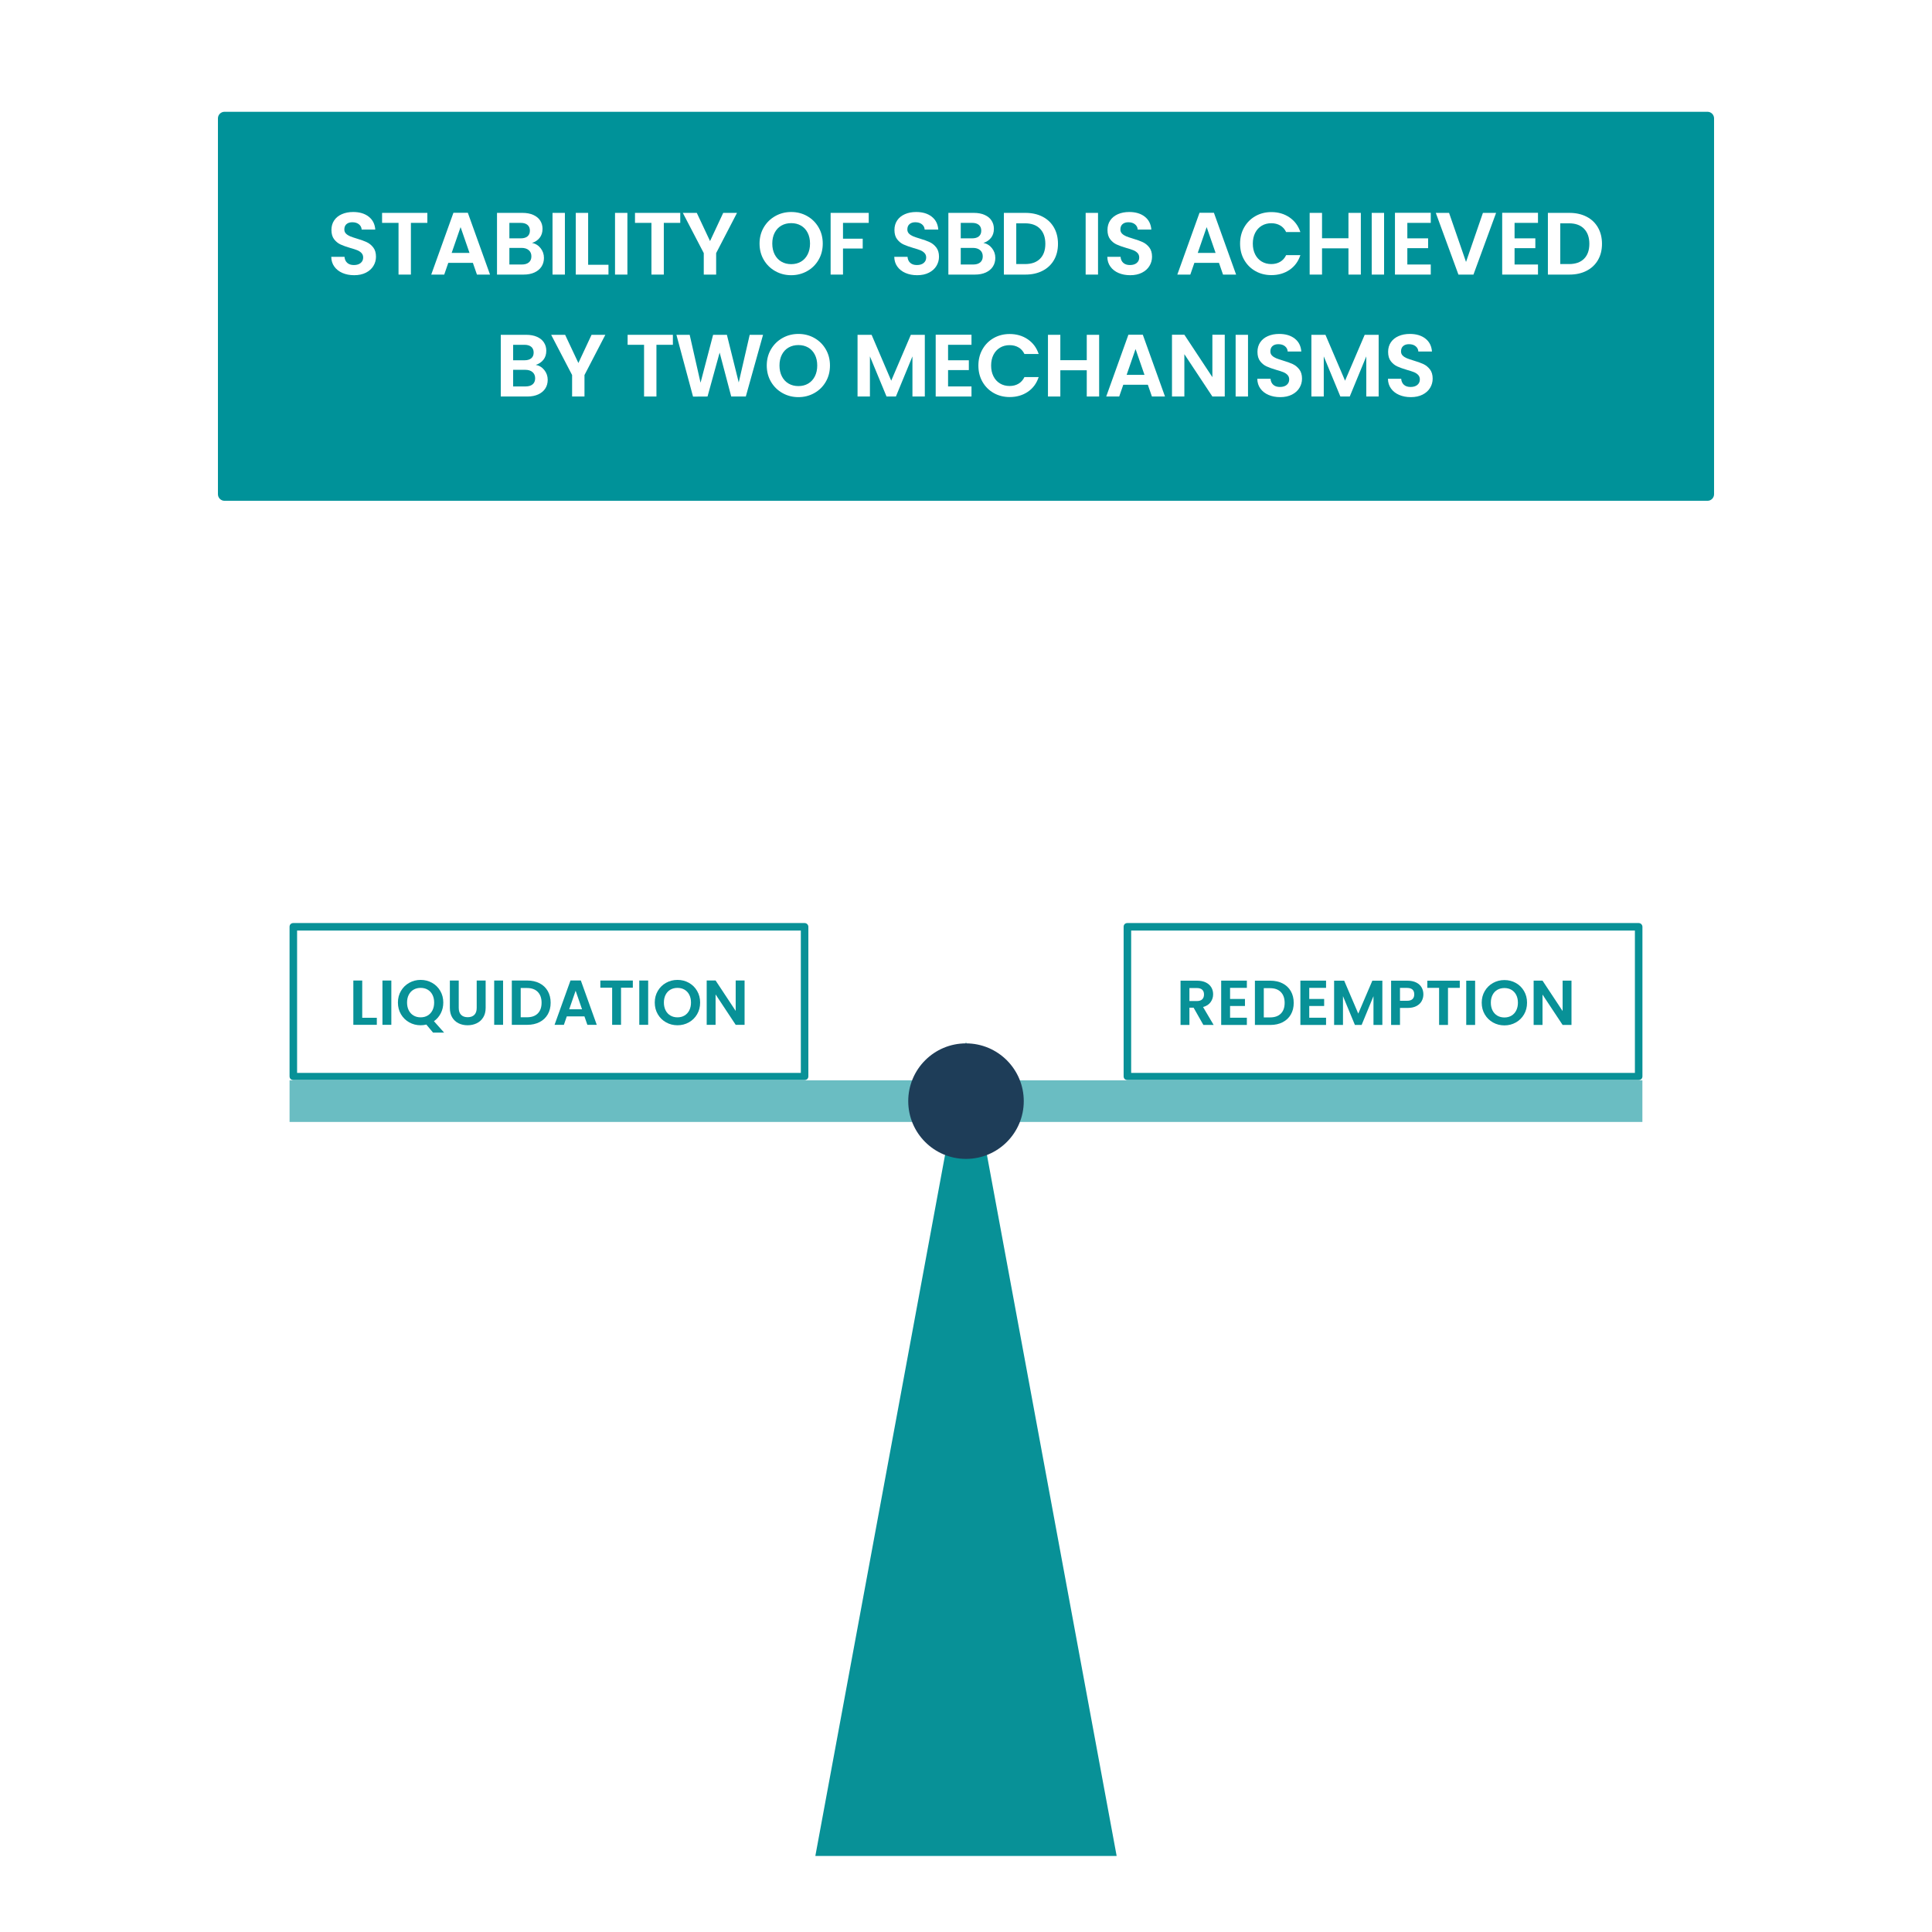 <svg xmlns="http://www.w3.org/2000/svg" xmlns:xlink="http://www.w3.org/1999/xlink" width="5000" zoomAndPan="magnify" viewBox="0 0 3750 3750" height="5000" preserveAspectRatio="xMidYMid meet" version="1.0"><defs><g/><clipPath id="0a0059ef42"><path d="M 423.02 216.965 L 3327 216.965 L 3327 972.039 L 423.02 972.039 Z M 423.02 216.965 " clip-rule="nonzero"/></clipPath><clipPath id="e1484796f4"><path d="M 435.77 216.965 L 3314.23 216.965 C 3317.613 216.965 3320.855 218.309 3323.246 220.699 C 3325.637 223.094 3326.98 226.336 3326.98 229.715 L 3326.98 959.289 C 3326.98 962.672 3325.637 965.914 3323.246 968.305 C 3320.855 970.695 3317.613 972.039 3314.23 972.039 L 435.77 972.039 C 432.387 972.039 429.145 970.695 426.754 968.305 C 424.363 965.914 423.02 962.672 423.02 959.289 L 423.02 229.715 C 423.02 226.336 424.363 223.094 426.754 220.699 C 429.145 218.309 432.387 216.965 435.77 216.965 Z M 435.77 216.965 " clip-rule="nonzero"/></clipPath><clipPath id="c066e4af9d"><path d="M 1582.574 2021.5 L 2167.406 2021.5 L 2167.406 3602.375 L 1582.574 3602.375 Z M 1582.574 2021.5 " clip-rule="nonzero"/></clipPath><clipPath id="65af3102b4"><path d="M 2167.406 3602.375 L 1874.992 2021.988 L 1582.574 3602.375 Z M 2167.406 3602.375 " clip-rule="nonzero"/></clipPath><clipPath id="faac9299c4"><path d="M 562.035 2096.938 L 3187.965 2096.938 L 3187.965 2177.664 L 562.035 2177.664 Z M 562.035 2096.938 " clip-rule="nonzero"/></clipPath><clipPath id="2263439a51"><path d="M 1762.883 2025.18 L 1987.117 2025.18 L 1987.117 2249.418 L 1762.883 2249.418 Z M 1762.883 2025.18 " clip-rule="nonzero"/></clipPath><clipPath id="3c0e188f5b"><path d="M 1875 2025.18 C 1813.078 2025.18 1762.883 2075.379 1762.883 2137.301 C 1762.883 2199.223 1813.078 2249.418 1875 2249.418 C 1936.922 2249.418 1987.117 2199.223 1987.117 2137.301 C 1987.117 2075.379 1936.922 2025.18 1875 2025.18 Z M 1875 2025.18 " clip-rule="nonzero"/></clipPath><clipPath id="7dfb494970"><path d="M 562.035 1791.059 L 1569.285 1791.059 L 1569.285 2097 L 562.035 2097 Z M 562.035 1791.059 " clip-rule="nonzero"/></clipPath><clipPath id="56241fafc2"><path d="M 2180.961 1791.059 L 3188 1791.059 L 3188 2097 L 2180.961 2097 Z M 2180.961 1791.059 " clip-rule="nonzero"/></clipPath></defs><rect x="-375" width="4500" fill="#ffffff" y="-375" height="4500" fill-opacity="1"/><rect x="-375" width="4500" fill="#ffffff" y="-375" height="4500" fill-opacity="1"/><g clip-path="url(#0a0059ef42)"><g clip-path="url(#e1484796f4)"><path fill="#009299" d="M 423.02 216.965 L 3328.277 216.965 L 3328.277 972.039 L 423.02 972.039 Z M 423.02 216.965 " fill-opacity="1" fill-rule="nonzero"/></g></g><g clip-path="url(#c066e4af9d)"><g clip-path="url(#65af3102b4)"><path fill="#089197" d="M 2167.406 3602.375 L 1582.574 3602.375 L 1582.574 2021.5 L 2167.406 2021.5 Z M 2167.406 3602.375 " fill-opacity="1" fill-rule="nonzero"/></g></g><g clip-path="url(#faac9299c4)"><path fill="#6abdc2" d="M 562.035 2096.938 L 3187.863 2096.938 L 3187.863 2177.664 L 562.035 2177.664 Z M 562.035 2096.938 " fill-opacity="1" fill-rule="nonzero"/></g><g clip-path="url(#2263439a51)"><g clip-path="url(#3c0e188f5b)"><path fill="#1e3d58" d="M 1762.883 2025.18 L 1987.117 2025.18 L 1987.117 2249.418 L 1762.883 2249.418 Z M 1762.883 2025.18 " fill-opacity="1" fill-rule="nonzero"/></g></g><g clip-path="url(#7dfb494970)"><path fill="#089197" d="M 1561.719 1791.633 L 569.344 1791.633 C 564.957 1791.633 562.035 1794.555 562.035 1798.938 L 562.035 2089.051 C 562.035 2093.438 564.957 2096.359 569.344 2096.359 L 1561.719 2096.359 C 1566.105 2096.359 1569.027 2093.438 1569.027 2089.051 L 1569.027 1798.938 C 1569.027 1795.285 1566.105 1791.633 1561.719 1791.633 Z M 1554.41 2082.477 L 576.648 2082.477 L 576.648 1806.246 L 1554.41 1806.246 Z M 1554.41 2082.477 " fill-opacity="1" fill-rule="nonzero"/></g><g fill="#089197" fill-opacity="1"><g transform="translate(2282.94, 1989.417)"><g><path d="M 52.797 0 L 33.844 -33.469 L 25.719 -33.469 L 25.719 0 L 8.484 0 L 8.484 -85.891 L 40.734 -85.891 C 47.379 -85.891 53.039 -84.723 57.719 -82.391 C 62.395 -80.055 65.898 -76.898 68.234 -72.922 C 70.578 -68.941 71.75 -64.488 71.75 -59.562 C 71.75 -53.906 70.109 -48.797 66.828 -44.234 C 63.547 -39.68 58.66 -36.547 52.172 -34.828 L 72.734 0 Z M 25.719 -46.391 L 40.125 -46.391 C 44.801 -46.391 48.285 -47.516 50.578 -49.766 C 52.879 -52.023 54.031 -55.164 54.031 -59.188 C 54.031 -63.125 52.879 -66.18 50.578 -68.359 C 48.285 -70.535 44.801 -71.625 40.125 -71.625 L 25.719 -71.625 Z M 25.719 -46.391 "/></g></g></g><g fill="#089197" fill-opacity="1"><g transform="translate(2361.825, 1989.417)"><g><path d="M 25.719 -71.984 L 25.719 -50.453 L 54.641 -50.453 L 54.641 -36.797 L 25.719 -36.797 L 25.719 -14.031 L 58.328 -14.031 L 58.328 0 L 8.484 0 L 8.484 -86.016 L 58.328 -86.016 L 58.328 -71.984 Z M 25.719 -71.984 "/></g></g></g><g fill="#089197" fill-opacity="1"><g transform="translate(2427.296, 1989.417)"><g><path d="M 38.516 -85.891 C 47.547 -85.891 55.484 -84.125 62.328 -80.594 C 69.18 -77.07 74.473 -72.051 78.203 -65.531 C 81.941 -59.008 83.812 -51.441 83.812 -42.828 C 83.812 -34.211 81.941 -26.68 78.203 -20.234 C 74.473 -13.797 69.18 -8.812 62.328 -5.281 C 55.484 -1.758 47.547 0 38.516 0 L 8.484 0 L 8.484 -85.891 Z M 37.906 -14.641 C 46.926 -14.641 53.895 -17.098 58.812 -22.016 C 63.738 -26.941 66.203 -33.879 66.203 -42.828 C 66.203 -51.766 63.738 -58.754 58.812 -63.797 C 53.895 -68.848 46.926 -71.375 37.906 -71.375 L 25.719 -71.375 L 25.719 -14.641 Z M 37.906 -14.641 "/></g></g></g><g fill="#089197" fill-opacity="1"><g transform="translate(2515.535, 1989.417)"><g><path d="M 25.719 -71.984 L 25.719 -50.453 L 54.641 -50.453 L 54.641 -36.797 L 25.719 -36.797 L 25.719 -14.031 L 58.328 -14.031 L 58.328 0 L 8.484 0 L 8.484 -86.016 L 58.328 -86.016 L 58.328 -71.984 Z M 25.719 -71.984 "/></g></g></g><g fill="#089197" fill-opacity="1"><g transform="translate(2581.006, 1989.417)"><g><path d="M 102.141 -85.891 L 102.141 0 L 84.906 0 L 84.906 -55.875 L 61.906 0 L 48.859 0 L 25.719 -55.875 L 25.719 0 L 8.484 0 L 8.484 -85.891 L 28.062 -85.891 L 55.375 -22.031 L 82.703 -85.891 Z M 102.141 -85.891 "/></g></g></g><g fill="#089197" fill-opacity="1"><g transform="translate(2691.642, 1989.417)"><g><path d="M 71.125 -59.312 C 71.125 -54.719 70.035 -50.41 67.859 -46.391 C 65.691 -42.367 62.289 -39.129 57.656 -36.672 C 53.02 -34.211 47.176 -32.984 40.125 -32.984 L 25.719 -32.984 L 25.719 0 L 8.484 0 L 8.484 -85.891 L 40.125 -85.891 C 46.77 -85.891 52.426 -84.738 57.094 -82.438 C 61.77 -80.145 65.273 -76.988 67.609 -72.969 C 69.953 -68.957 71.125 -64.406 71.125 -59.312 Z M 39.375 -46.891 C 44.133 -46.891 47.66 -47.973 49.953 -50.141 C 52.254 -52.316 53.406 -55.375 53.406 -59.312 C 53.406 -67.688 48.727 -71.875 39.375 -71.875 L 25.719 -71.875 L 25.719 -46.891 Z M 39.375 -46.891 "/></g></g></g><g fill="#089197" fill-opacity="1"><g transform="translate(2766.466, 1989.417)"><g><path d="M 66.953 -85.891 L 66.953 -71.984 L 44.062 -71.984 L 44.062 0 L 26.828 0 L 26.828 -71.984 L 3.938 -71.984 L 3.938 -85.891 Z M 66.953 -85.891 "/></g></g></g><g fill="#089197" fill-opacity="1"><g transform="translate(2837.475, 1989.417)"><g><path d="M 25.719 -85.891 L 25.719 0 L 8.484 0 L 8.484 -85.891 Z M 25.719 -85.891 "/></g></g></g><g fill="#089197" fill-opacity="1"><g transform="translate(2871.687, 1989.417)"><g><path d="M 48.359 0.859 C 40.316 0.859 32.93 -1.023 26.203 -4.797 C 19.484 -8.566 14.156 -13.797 10.219 -20.484 C 6.281 -27.172 4.312 -34.738 4.312 -43.188 C 4.312 -51.562 6.281 -59.094 10.219 -65.781 C 14.156 -72.469 19.484 -77.695 26.203 -81.469 C 32.93 -85.238 40.316 -87.125 48.359 -87.125 C 56.484 -87.125 63.891 -85.238 70.578 -81.469 C 77.266 -77.695 82.555 -72.469 86.453 -65.781 C 90.348 -59.094 92.297 -51.562 92.297 -43.188 C 92.297 -34.738 90.348 -27.172 86.453 -20.484 C 82.555 -13.797 77.242 -8.566 70.516 -4.797 C 63.785 -1.023 56.398 0.859 48.359 0.859 Z M 48.359 -14.516 C 53.523 -14.516 58.078 -15.68 62.016 -18.016 C 65.961 -20.359 69.039 -23.703 71.25 -28.047 C 73.469 -32.398 74.578 -37.445 74.578 -43.188 C 74.578 -48.938 73.469 -53.961 71.25 -58.266 C 69.039 -62.578 65.961 -65.879 62.016 -68.172 C 58.078 -70.473 53.523 -71.625 48.359 -71.625 C 43.191 -71.625 38.617 -70.473 34.641 -68.172 C 30.66 -65.879 27.562 -62.578 25.344 -58.266 C 23.133 -53.961 22.031 -48.938 22.031 -43.188 C 22.031 -37.445 23.133 -32.398 25.344 -28.047 C 27.562 -23.703 30.66 -20.359 34.641 -18.016 C 38.617 -15.68 43.191 -14.516 48.359 -14.516 Z M 48.359 -14.516 "/></g></g></g><g fill="#089197" fill-opacity="1"><g transform="translate(2968.294, 1989.417)"><g><path d="M 81.953 0 L 64.734 0 L 25.719 -58.953 L 25.719 0 L 8.484 0 L 8.484 -86.016 L 25.719 -86.016 L 64.734 -26.953 L 64.734 -86.016 L 81.953 -86.016 Z M 81.953 0 "/></g></g></g><g clip-path="url(#56241fafc2)"><path fill="#089197" d="M 3180.648 1791.633 L 2188.27 1791.633 C 2183.887 1791.633 2180.961 1794.555 2180.961 1798.938 L 2180.961 2089.051 C 2180.961 2093.438 2183.887 2096.359 2188.27 2096.359 L 3180.648 2096.359 C 3185.031 2096.359 3187.953 2093.438 3187.953 2089.051 L 3187.953 1798.938 C 3187.953 1795.285 3185.031 1791.633 3180.648 1791.633 Z M 3173.34 2082.477 L 2195.578 2082.477 L 2195.578 1806.246 L 3173.34 1806.246 Z M 3173.34 2082.477 " fill-opacity="1" fill-rule="nonzero"/></g><g fill="#ffffff" fill-opacity="1"><g transform="translate(634.219, 532.97)"><g><path d="M 53.188 1.203 C 44.832 1.203 37.312 -0.223 30.625 -3.078 C 23.938 -5.941 18.645 -10.062 14.75 -15.438 C 10.863 -20.812 8.863 -27.16 8.75 -34.484 L 34.484 -34.484 C 34.828 -29.566 36.57 -25.676 39.719 -22.812 C 42.863 -19.957 47.18 -18.531 52.672 -18.531 C 58.273 -18.531 62.676 -19.875 65.875 -22.562 C 69.082 -25.25 70.688 -28.766 70.688 -33.109 C 70.688 -36.66 69.598 -39.578 67.422 -41.859 C 65.254 -44.148 62.539 -45.953 59.281 -47.266 C 56.02 -48.586 51.531 -50.047 45.812 -51.641 C 38.031 -53.93 31.707 -56.191 26.844 -58.422 C 21.988 -60.648 17.816 -64.023 14.328 -68.547 C 10.836 -73.066 9.094 -79.098 9.094 -86.641 C 9.094 -93.734 10.863 -99.91 14.406 -105.172 C 17.957 -110.43 22.938 -114.461 29.344 -117.266 C 35.75 -120.078 43.066 -121.484 51.297 -121.484 C 63.648 -121.484 73.688 -118.477 81.406 -112.469 C 89.133 -106.469 93.398 -98.086 94.203 -87.328 L 67.766 -87.328 C 67.547 -91.453 65.805 -94.859 62.547 -97.547 C 59.285 -100.234 54.969 -101.578 49.594 -101.578 C 44.895 -101.578 41.145 -100.375 38.344 -97.969 C 35.539 -95.57 34.141 -92.082 34.141 -87.5 C 34.141 -84.301 35.195 -81.645 37.312 -79.531 C 39.438 -77.414 42.066 -75.695 45.203 -74.375 C 48.348 -73.062 52.785 -71.547 58.516 -69.828 C 66.285 -67.547 72.629 -65.258 77.547 -62.969 C 82.473 -60.676 86.707 -57.242 90.25 -52.672 C 93.789 -48.098 95.562 -42.094 95.562 -34.656 C 95.562 -28.25 93.906 -22.301 90.594 -16.812 C 87.281 -11.32 82.422 -6.945 76.016 -3.688 C 69.609 -0.426 62 1.203 53.188 1.203 Z M 53.188 1.203 "/></g></g></g><g fill="#ffffff" fill-opacity="1"><g transform="translate(736.138, 532.97)"><g><path d="M 93.344 -119.766 L 93.344 -100.375 L 61.422 -100.375 L 61.422 0 L 37.406 0 L 37.406 -100.375 L 5.484 -100.375 L 5.484 -119.766 Z M 93.344 -119.766 "/></g></g></g><g fill="#ffffff" fill-opacity="1"><g transform="translate(832.567, 532.97)"><g><path d="M 85.281 -22.812 L 37.578 -22.812 L 29.688 0 L 4.469 0 L 47.531 -119.938 L 75.5 -119.938 L 118.562 0 L 93.172 0 Z M 78.75 -42.031 L 61.422 -92.141 L 44.094 -42.031 Z M 78.75 -42.031 "/></g></g></g><g fill="#ffffff" fill-opacity="1"><g transform="translate(952.846, 532.97)"><g><path d="M 79.781 -61.422 C 86.531 -60.16 92.078 -56.785 96.422 -51.297 C 100.773 -45.805 102.953 -39.516 102.953 -32.422 C 102.953 -26.016 101.379 -20.379 98.234 -15.516 C 95.086 -10.66 90.539 -6.859 84.594 -4.109 C 78.645 -1.367 71.609 0 63.484 0 L 11.844 0 L 11.844 -119.766 L 61.25 -119.766 C 69.375 -119.766 76.379 -118.445 82.266 -115.812 C 88.16 -113.188 92.625 -109.523 95.656 -104.828 C 98.688 -100.141 100.203 -94.82 100.203 -88.875 C 100.203 -81.895 98.344 -76.062 94.625 -71.375 C 90.906 -66.688 85.957 -63.367 79.781 -61.422 Z M 35.859 -70.344 L 57.828 -70.344 C 63.547 -70.344 67.945 -71.629 71.031 -74.203 C 74.125 -76.773 75.672 -80.469 75.672 -85.281 C 75.672 -90.082 74.125 -93.797 71.031 -96.422 C 67.945 -99.055 63.547 -100.375 57.828 -100.375 L 35.859 -100.375 Z M 60.047 -19.562 C 65.879 -19.562 70.426 -20.93 73.688 -23.672 C 76.945 -26.422 78.578 -30.312 78.578 -35.344 C 78.578 -40.488 76.859 -44.52 73.422 -47.438 C 69.992 -50.352 65.363 -51.812 59.531 -51.812 L 35.859 -51.812 L 35.859 -19.562 Z M 60.047 -19.562 "/></g></g></g><g fill="#ffffff" fill-opacity="1"><g transform="translate(1060.599, 532.97)"><g><path d="M 35.859 -119.766 L 35.859 0 L 11.844 0 L 11.844 -119.766 Z M 35.859 -119.766 "/></g></g></g><g fill="#ffffff" fill-opacity="1"><g transform="translate(1105.725, 532.97)"><g><path d="M 35.859 -19.047 L 75.328 -19.047 L 75.328 0 L 11.844 0 L 11.844 -119.766 L 35.859 -119.766 Z M 35.859 -19.047 "/></g></g></g><g fill="#ffffff" fill-opacity="1"><g transform="translate(1181.907, 532.97)"><g><path d="M 35.859 -119.766 L 35.859 0 L 11.844 0 L 11.844 -119.766 Z M 35.859 -119.766 "/></g></g></g><g fill="#ffffff" fill-opacity="1"><g transform="translate(1227.032, 532.97)"><g><path d="M 93.344 -119.766 L 93.344 -100.375 L 61.422 -100.375 L 61.422 0 L 37.406 0 L 37.406 -100.375 L 5.484 -100.375 L 5.484 -119.766 Z M 93.344 -119.766 "/></g></g></g><g fill="#ffffff" fill-opacity="1"><g transform="translate(1323.461, 532.97)"><g><path d="M 107.062 -119.766 L 66.578 -41.688 L 66.578 0 L 42.547 0 L 42.547 -41.688 L 1.891 -119.766 L 29 -119.766 L 54.734 -65.031 L 80.297 -119.766 Z M 107.062 -119.766 "/></g></g></g><g fill="#ffffff" fill-opacity="1"><g transform="translate(1430.013, 532.97)"><g/></g></g><g fill="#ffffff" fill-opacity="1"><g transform="translate(1468.276, 532.97)"><g><path d="M 67.438 1.203 C 56.219 1.203 45.922 -1.426 36.547 -6.688 C 27.172 -11.945 19.734 -19.238 14.234 -28.562 C 8.742 -37.883 6 -48.438 6 -60.219 C 6 -71.883 8.742 -82.379 14.234 -91.703 C 19.734 -101.023 27.172 -108.316 36.547 -113.578 C 45.922 -118.848 56.219 -121.484 67.438 -121.484 C 78.758 -121.484 89.082 -118.848 98.406 -113.578 C 107.727 -108.316 115.102 -101.023 120.531 -91.703 C 125.969 -82.379 128.688 -71.883 128.688 -60.219 C 128.688 -48.438 125.969 -37.883 120.531 -28.562 C 115.102 -19.238 107.695 -11.945 98.312 -6.688 C 88.938 -1.426 78.645 1.203 67.438 1.203 Z M 67.438 -20.25 C 74.633 -20.25 80.977 -21.879 86.469 -25.141 C 91.969 -28.398 96.258 -33.062 99.344 -39.125 C 102.426 -45.188 103.969 -52.219 103.969 -60.219 C 103.969 -68.227 102.426 -75.234 99.344 -81.234 C 96.258 -87.242 91.969 -91.848 86.469 -95.047 C 80.977 -98.254 74.633 -99.859 67.438 -99.859 C 60.227 -99.859 53.848 -98.254 48.297 -95.047 C 42.754 -91.848 38.438 -87.242 35.344 -81.234 C 32.258 -75.234 30.719 -68.227 30.719 -60.219 C 30.719 -52.219 32.258 -45.188 35.344 -39.125 C 38.438 -33.062 42.754 -28.398 48.297 -25.141 C 53.848 -21.879 60.227 -20.25 67.438 -20.25 Z M 67.438 -20.25 "/></g></g></g><g fill="#ffffff" fill-opacity="1"><g transform="translate(1600.394, 532.97)"><g><path d="M 85.797 -119.766 L 85.797 -100.375 L 35.859 -100.375 L 35.859 -69.656 L 74.125 -69.656 L 74.125 -50.609 L 35.859 -50.609 L 35.859 0 L 11.844 0 L 11.844 -119.766 Z M 85.797 -119.766 "/></g></g></g><g fill="#ffffff" fill-opacity="1"><g transform="translate(1688.758, 532.97)"><g/></g></g><g fill="#ffffff" fill-opacity="1"><g transform="translate(1727.02, 532.97)"><g><path d="M 53.188 1.203 C 44.832 1.203 37.312 -0.223 30.625 -3.078 C 23.938 -5.941 18.645 -10.062 14.75 -15.438 C 10.863 -20.812 8.863 -27.16 8.75 -34.484 L 34.484 -34.484 C 34.828 -29.566 36.57 -25.676 39.719 -22.812 C 42.863 -19.957 47.18 -18.531 52.672 -18.531 C 58.273 -18.531 62.676 -19.875 65.875 -22.562 C 69.082 -25.25 70.688 -28.766 70.688 -33.109 C 70.688 -36.66 69.598 -39.578 67.422 -41.859 C 65.254 -44.148 62.539 -45.953 59.281 -47.266 C 56.02 -48.586 51.531 -50.047 45.812 -51.641 C 38.031 -53.93 31.707 -56.191 26.844 -58.422 C 21.988 -60.648 17.816 -64.023 14.328 -68.547 C 10.836 -73.066 9.094 -79.098 9.094 -86.641 C 9.094 -93.734 10.863 -99.91 14.406 -105.172 C 17.957 -110.43 22.938 -114.461 29.344 -117.266 C 35.75 -120.078 43.066 -121.484 51.297 -121.484 C 63.648 -121.484 73.688 -118.477 81.406 -112.469 C 89.133 -106.469 93.398 -98.086 94.203 -87.328 L 67.766 -87.328 C 67.547 -91.453 65.805 -94.859 62.547 -97.547 C 59.285 -100.234 54.969 -101.578 49.594 -101.578 C 44.895 -101.578 41.145 -100.375 38.344 -97.969 C 35.539 -95.57 34.141 -92.082 34.141 -87.5 C 34.141 -84.301 35.195 -81.645 37.312 -79.531 C 39.438 -77.414 42.066 -75.695 45.203 -74.375 C 48.348 -73.062 52.785 -71.547 58.516 -69.828 C 66.285 -67.547 72.629 -65.258 77.547 -62.969 C 82.473 -60.676 86.707 -57.242 90.25 -52.672 C 93.789 -48.098 95.562 -42.094 95.562 -34.656 C 95.562 -28.25 93.906 -22.301 90.594 -16.812 C 87.281 -11.32 82.422 -6.945 76.016 -3.688 C 69.609 -0.426 62 1.203 53.188 1.203 Z M 53.188 1.203 "/></g></g></g><g fill="#ffffff" fill-opacity="1"><g transform="translate(1828.94, 532.97)"><g><path d="M 79.781 -61.422 C 86.531 -60.16 92.078 -56.785 96.422 -51.297 C 100.773 -45.805 102.953 -39.516 102.953 -32.422 C 102.953 -26.016 101.379 -20.379 98.234 -15.516 C 95.086 -10.66 90.539 -6.859 84.594 -4.109 C 78.645 -1.367 71.609 0 63.484 0 L 11.844 0 L 11.844 -119.766 L 61.25 -119.766 C 69.375 -119.766 76.379 -118.445 82.266 -115.812 C 88.16 -113.188 92.625 -109.523 95.656 -104.828 C 98.688 -100.141 100.203 -94.82 100.203 -88.875 C 100.203 -81.895 98.344 -76.062 94.625 -71.375 C 90.906 -66.688 85.957 -63.367 79.781 -61.422 Z M 35.859 -70.344 L 57.828 -70.344 C 63.547 -70.344 67.945 -71.629 71.031 -74.203 C 74.125 -76.773 75.672 -80.469 75.672 -85.281 C 75.672 -90.082 74.125 -93.797 71.031 -96.422 C 67.945 -99.055 63.547 -100.375 57.828 -100.375 L 35.859 -100.375 Z M 60.047 -19.562 C 65.879 -19.562 70.426 -20.93 73.688 -23.672 C 76.945 -26.422 78.578 -30.312 78.578 -35.344 C 78.578 -40.488 76.859 -44.52 73.422 -47.438 C 69.992 -50.352 65.363 -51.812 59.531 -51.812 L 35.859 -51.812 L 35.859 -19.562 Z M 60.047 -19.562 "/></g></g></g><g fill="#ffffff" fill-opacity="1"><g transform="translate(1936.693, 532.97)"><g><path d="M 53.703 -119.766 C 66.285 -119.766 77.352 -117.301 86.906 -112.375 C 96.457 -107.457 103.832 -100.453 109.031 -91.359 C 114.238 -82.266 116.844 -71.711 116.844 -59.703 C 116.844 -47.691 114.238 -37.195 109.031 -28.219 C 103.832 -19.238 96.457 -12.289 86.906 -7.375 C 77.352 -2.457 66.285 0 53.703 0 L 11.844 0 L 11.844 -119.766 Z M 52.844 -20.422 C 65.426 -20.422 75.148 -23.848 82.016 -30.703 C 88.879 -37.566 92.312 -47.234 92.312 -59.703 C 92.312 -72.172 88.879 -81.922 82.016 -88.953 C 75.148 -95.992 65.426 -99.516 52.844 -99.516 L 35.859 -99.516 L 35.859 -20.422 Z M 52.844 -20.422 "/></g></g></g><g fill="#ffffff" fill-opacity="1"><g transform="translate(2057.144, 532.97)"><g/></g></g><g fill="#ffffff" fill-opacity="1"><g transform="translate(2095.406, 532.97)"><g><path d="M 35.859 -119.766 L 35.859 0 L 11.844 0 L 11.844 -119.766 Z M 35.859 -119.766 "/></g></g></g><g fill="#ffffff" fill-opacity="1"><g transform="translate(2140.531, 532.97)"><g><path d="M 53.188 1.203 C 44.832 1.203 37.312 -0.223 30.625 -3.078 C 23.938 -5.941 18.645 -10.062 14.75 -15.438 C 10.863 -20.812 8.863 -27.16 8.75 -34.484 L 34.484 -34.484 C 34.828 -29.566 36.57 -25.676 39.719 -22.812 C 42.863 -19.957 47.18 -18.531 52.672 -18.531 C 58.273 -18.531 62.676 -19.875 65.875 -22.562 C 69.082 -25.25 70.688 -28.766 70.688 -33.109 C 70.688 -36.66 69.598 -39.578 67.422 -41.859 C 65.254 -44.148 62.539 -45.953 59.281 -47.266 C 56.02 -48.586 51.531 -50.047 45.812 -51.641 C 38.031 -53.93 31.707 -56.191 26.844 -58.422 C 21.988 -60.648 17.816 -64.023 14.328 -68.547 C 10.836 -73.066 9.094 -79.098 9.094 -86.641 C 9.094 -93.734 10.863 -99.91 14.406 -105.172 C 17.957 -110.43 22.938 -114.461 29.344 -117.266 C 35.75 -120.078 43.066 -121.484 51.297 -121.484 C 63.648 -121.484 73.688 -118.477 81.406 -112.469 C 89.133 -106.469 93.398 -98.086 94.203 -87.328 L 67.766 -87.328 C 67.547 -91.453 65.805 -94.859 62.547 -97.547 C 59.285 -100.234 54.969 -101.578 49.594 -101.578 C 44.895 -101.578 41.145 -100.375 38.344 -97.969 C 35.539 -95.57 34.141 -92.082 34.141 -87.5 C 34.141 -84.301 35.195 -81.645 37.312 -79.531 C 39.438 -77.414 42.066 -75.695 45.203 -74.375 C 48.348 -73.062 52.785 -71.547 58.516 -69.828 C 66.285 -67.547 72.629 -65.258 77.547 -62.969 C 82.473 -60.676 86.707 -57.242 90.25 -52.672 C 93.789 -48.098 95.562 -42.094 95.562 -34.656 C 95.562 -28.25 93.906 -22.301 90.594 -16.812 C 87.281 -11.32 82.422 -6.945 76.016 -3.688 C 69.609 -0.426 62 1.203 53.188 1.203 Z M 53.188 1.203 "/></g></g></g><g fill="#ffffff" fill-opacity="1"><g transform="translate(2242.451, 532.97)"><g/></g></g><g fill="#ffffff" fill-opacity="1"><g transform="translate(2280.713, 532.97)"><g><path d="M 85.281 -22.812 L 37.578 -22.812 L 29.688 0 L 4.469 0 L 47.531 -119.938 L 75.5 -119.938 L 118.562 0 L 93.172 0 Z M 78.75 -42.031 L 61.422 -92.141 L 44.094 -42.031 Z M 78.75 -42.031 "/></g></g></g><g fill="#ffffff" fill-opacity="1"><g transform="translate(2400.992, 532.97)"><g><path d="M 6 -60.047 C 6 -71.828 8.66 -82.379 13.984 -91.703 C 19.305 -101.023 26.57 -108.289 35.781 -113.5 C 44.988 -118.707 55.312 -121.312 66.75 -121.312 C 80.125 -121.312 91.844 -117.879 101.906 -111.016 C 111.977 -104.148 119.016 -94.656 123.016 -82.531 L 95.391 -82.531 C 92.648 -88.25 88.789 -92.535 83.812 -95.391 C 78.844 -98.254 73.098 -99.688 66.578 -99.688 C 59.598 -99.688 53.391 -98.055 47.953 -94.797 C 42.523 -91.535 38.297 -86.93 35.266 -80.984 C 32.234 -75.035 30.719 -68.055 30.719 -60.047 C 30.719 -52.16 32.234 -45.211 35.266 -39.203 C 38.297 -33.203 42.523 -28.57 47.953 -25.312 C 53.391 -22.051 59.598 -20.422 66.578 -20.422 C 73.098 -20.422 78.844 -21.879 83.812 -24.797 C 88.789 -27.711 92.648 -32.031 95.391 -37.75 L 123.016 -37.75 C 119.016 -25.508 112.008 -15.984 102 -9.172 C 91.988 -2.367 80.238 1.031 66.75 1.031 C 55.312 1.031 44.988 -1.566 35.781 -6.766 C 26.57 -11.973 19.305 -19.207 13.984 -28.469 C 8.66 -37.738 6 -48.266 6 -60.047 Z M 6 -60.047 "/></g></g></g><g fill="#ffffff" fill-opacity="1"><g transform="translate(2530.193, 532.97)"><g><path d="M 111.188 -119.766 L 111.188 0 L 87.156 0 L 87.156 -50.953 L 35.859 -50.953 L 35.859 0 L 11.844 0 L 11.844 -119.766 L 35.859 -119.766 L 35.859 -70.516 L 87.156 -70.516 L 87.156 -119.766 Z M 111.188 -119.766 "/></g></g></g><g fill="#ffffff" fill-opacity="1"><g transform="translate(2650.644, 532.97)"><g><path d="M 35.859 -119.766 L 35.859 0 L 11.844 0 L 11.844 -119.766 Z M 35.859 -119.766 "/></g></g></g><g fill="#ffffff" fill-opacity="1"><g transform="translate(2695.769, 532.97)"><g><path d="M 35.859 -100.375 L 35.859 -70.344 L 76.188 -70.344 L 76.188 -51.297 L 35.859 -51.297 L 35.859 -19.562 L 81.328 -19.562 L 81.328 0 L 11.844 0 L 11.844 -119.938 L 81.328 -119.938 L 81.328 -100.375 Z M 35.859 -100.375 "/></g></g></g><g fill="#ffffff" fill-opacity="1"><g transform="translate(2784.477, 532.97)"><g><path d="M 119.422 -119.766 L 75.5 0 L 46.328 0 L 2.406 -119.766 L 28.141 -119.766 L 61.078 -24.531 L 93.859 -119.766 Z M 119.422 -119.766 "/></g></g></g><g fill="#ffffff" fill-opacity="1"><g transform="translate(2903.898, 532.97)"><g><path d="M 35.859 -100.375 L 35.859 -70.344 L 76.188 -70.344 L 76.188 -51.297 L 35.859 -51.297 L 35.859 -19.562 L 81.328 -19.562 L 81.328 0 L 11.844 0 L 11.844 -119.938 L 81.328 -119.938 L 81.328 -100.375 Z M 35.859 -100.375 "/></g></g></g><g fill="#ffffff" fill-opacity="1"><g transform="translate(2992.606, 532.97)"><g><path d="M 53.703 -119.766 C 66.285 -119.766 77.352 -117.301 86.906 -112.375 C 96.457 -107.457 103.832 -100.453 109.031 -91.359 C 114.238 -82.266 116.844 -71.711 116.844 -59.703 C 116.844 -47.691 114.238 -37.195 109.031 -28.219 C 103.832 -19.238 96.457 -12.289 86.906 -7.375 C 77.352 -2.457 66.285 0 53.703 0 L 11.844 0 L 11.844 -119.766 Z M 52.844 -20.422 C 65.426 -20.422 75.148 -23.848 82.016 -30.703 C 88.879 -37.566 92.312 -47.234 92.312 -59.703 C 92.312 -72.172 88.879 -81.922 82.016 -88.953 C 75.148 -95.992 65.426 -99.516 52.844 -99.516 L 35.859 -99.516 L 35.859 -20.422 Z M 52.844 -20.422 "/></g></g></g><g fill="#ffffff" fill-opacity="1"><g transform="translate(960.151, 769.635)"><g><path d="M 79.781 -61.422 C 86.531 -60.16 92.078 -56.785 96.422 -51.297 C 100.773 -45.805 102.953 -39.516 102.953 -32.422 C 102.953 -26.016 101.379 -20.379 98.234 -15.516 C 95.086 -10.66 90.539 -6.859 84.594 -4.109 C 78.645 -1.367 71.609 0 63.484 0 L 11.844 0 L 11.844 -119.766 L 61.25 -119.766 C 69.375 -119.766 76.379 -118.445 82.266 -115.812 C 88.16 -113.188 92.625 -109.523 95.656 -104.828 C 98.688 -100.141 100.203 -94.82 100.203 -88.875 C 100.203 -81.895 98.344 -76.062 94.625 -71.375 C 90.906 -66.688 85.957 -63.367 79.781 -61.422 Z M 35.859 -70.344 L 57.828 -70.344 C 63.547 -70.344 67.945 -71.629 71.031 -74.203 C 74.125 -76.773 75.672 -80.469 75.672 -85.281 C 75.672 -90.082 74.125 -93.797 71.031 -96.422 C 67.945 -99.055 63.547 -100.375 57.828 -100.375 L 35.859 -100.375 Z M 60.047 -19.562 C 65.879 -19.562 70.426 -20.93 73.688 -23.672 C 76.945 -26.422 78.578 -30.312 78.578 -35.344 C 78.578 -40.488 76.859 -44.52 73.422 -47.438 C 69.992 -50.352 65.363 -51.812 59.531 -51.812 L 35.859 -51.812 L 35.859 -19.562 Z M 60.047 -19.562 "/></g></g></g><g fill="#ffffff" fill-opacity="1"><g transform="translate(1067.904, 769.635)"><g><path d="M 107.062 -119.766 L 66.578 -41.688 L 66.578 0 L 42.547 0 L 42.547 -41.688 L 1.891 -119.766 L 29 -119.766 L 54.734 -65.031 L 80.297 -119.766 Z M 107.062 -119.766 "/></g></g></g><g fill="#ffffff" fill-opacity="1"><g transform="translate(1174.456, 769.635)"><g/></g></g><g fill="#ffffff" fill-opacity="1"><g transform="translate(1212.718, 769.635)"><g><path d="M 93.344 -119.766 L 93.344 -100.375 L 61.422 -100.375 L 61.422 0 L 37.406 0 L 37.406 -100.375 L 5.484 -100.375 L 5.484 -119.766 Z M 93.344 -119.766 "/></g></g></g><g fill="#ffffff" fill-opacity="1"><g transform="translate(1309.147, 769.635)"><g><path d="M 171.922 -119.766 L 138.469 0 L 110.156 0 L 87.672 -85.281 L 64.172 0 L 36.031 0.172 L 3.781 -119.766 L 29.516 -119.766 L 50.609 -26.766 L 74.984 -119.766 L 101.75 -119.766 L 124.734 -27.281 L 146.016 -119.766 Z M 171.922 -119.766 "/></g></g></g><g fill="#ffffff" fill-opacity="1"><g transform="translate(1482.274, 769.635)"><g><path d="M 67.438 1.203 C 56.219 1.203 45.922 -1.426 36.547 -6.688 C 27.172 -11.945 19.734 -19.238 14.234 -28.562 C 8.742 -37.883 6 -48.438 6 -60.219 C 6 -71.883 8.742 -82.379 14.234 -91.703 C 19.734 -101.023 27.172 -108.316 36.547 -113.578 C 45.922 -118.848 56.219 -121.484 67.438 -121.484 C 78.758 -121.484 89.082 -118.848 98.406 -113.578 C 107.727 -108.316 115.102 -101.023 120.531 -91.703 C 125.969 -82.379 128.688 -71.883 128.688 -60.219 C 128.688 -48.438 125.969 -37.883 120.531 -28.562 C 115.102 -19.238 107.695 -11.945 98.312 -6.688 C 88.938 -1.426 78.645 1.203 67.438 1.203 Z M 67.438 -20.25 C 74.633 -20.25 80.977 -21.879 86.469 -25.141 C 91.969 -28.398 96.258 -33.062 99.344 -39.125 C 102.426 -45.188 103.969 -52.219 103.969 -60.219 C 103.969 -68.227 102.426 -75.234 99.344 -81.234 C 96.258 -87.242 91.969 -91.848 86.469 -95.047 C 80.977 -98.254 74.633 -99.859 67.438 -99.859 C 60.227 -99.859 53.848 -98.254 48.297 -95.047 C 42.754 -91.848 38.438 -87.242 35.344 -81.234 C 32.258 -75.234 30.719 -68.227 30.719 -60.219 C 30.719 -52.219 32.258 -45.188 35.344 -39.125 C 38.438 -33.062 42.754 -28.398 48.297 -25.141 C 53.848 -21.879 60.227 -20.25 67.438 -20.25 Z M 67.438 -20.25 "/></g></g></g><g fill="#ffffff" fill-opacity="1"><g transform="translate(1614.392, 769.635)"><g/></g></g><g fill="#ffffff" fill-opacity="1"><g transform="translate(1652.654, 769.635)"><g><path d="M 142.406 -119.766 L 142.406 0 L 118.391 0 L 118.391 -77.891 L 86.297 0 L 68.109 0 L 35.859 -77.891 L 35.859 0 L 11.844 0 L 11.844 -119.766 L 39.125 -119.766 L 77.203 -30.719 L 115.297 -119.766 Z M 142.406 -119.766 "/></g></g></g><g fill="#ffffff" fill-opacity="1"><g transform="translate(1804.332, 769.635)"><g><path d="M 35.859 -100.375 L 35.859 -70.344 L 76.188 -70.344 L 76.188 -51.297 L 35.859 -51.297 L 35.859 -19.562 L 81.328 -19.562 L 81.328 0 L 11.844 0 L 11.844 -119.938 L 81.328 -119.938 L 81.328 -100.375 Z M 35.859 -100.375 "/></g></g></g><g fill="#ffffff" fill-opacity="1"><g transform="translate(1893.04, 769.635)"><g><path d="M 6 -60.047 C 6 -71.828 8.66 -82.379 13.984 -91.703 C 19.305 -101.023 26.57 -108.289 35.781 -113.5 C 44.988 -118.707 55.312 -121.312 66.75 -121.312 C 80.125 -121.312 91.844 -117.879 101.906 -111.016 C 111.977 -104.148 119.016 -94.656 123.016 -82.531 L 95.391 -82.531 C 92.648 -88.25 88.789 -92.535 83.812 -95.391 C 78.844 -98.254 73.098 -99.688 66.578 -99.688 C 59.598 -99.688 53.391 -98.055 47.953 -94.797 C 42.523 -91.535 38.297 -86.93 35.266 -80.984 C 32.234 -75.035 30.719 -68.055 30.719 -60.047 C 30.719 -52.16 32.234 -45.211 35.266 -39.203 C 38.297 -33.203 42.523 -28.57 47.953 -25.312 C 53.391 -22.051 59.598 -20.422 66.578 -20.422 C 73.098 -20.422 78.844 -21.879 83.812 -24.797 C 88.789 -27.711 92.648 -32.031 95.391 -37.75 L 123.016 -37.75 C 119.016 -25.508 112.008 -15.984 102 -9.172 C 91.988 -2.367 80.238 1.031 66.75 1.031 C 55.312 1.031 44.988 -1.566 35.781 -6.766 C 26.57 -11.973 19.305 -19.207 13.984 -28.469 C 8.66 -37.738 6 -48.266 6 -60.047 Z M 6 -60.047 "/></g></g></g><g fill="#ffffff" fill-opacity="1"><g transform="translate(2022.241, 769.635)"><g><path d="M 111.188 -119.766 L 111.188 0 L 87.156 0 L 87.156 -50.953 L 35.859 -50.953 L 35.859 0 L 11.844 0 L 11.844 -119.766 L 35.859 -119.766 L 35.859 -70.516 L 87.156 -70.516 L 87.156 -119.766 Z M 111.188 -119.766 "/></g></g></g><g fill="#ffffff" fill-opacity="1"><g transform="translate(2142.692, 769.635)"><g><path d="M 85.281 -22.812 L 37.578 -22.812 L 29.688 0 L 4.469 0 L 47.531 -119.938 L 75.5 -119.938 L 118.562 0 L 93.172 0 Z M 78.75 -42.031 L 61.422 -92.141 L 44.094 -42.031 Z M 78.75 -42.031 "/></g></g></g><g fill="#ffffff" fill-opacity="1"><g transform="translate(2262.971, 769.635)"><g><path d="M 114.266 0 L 90.25 0 L 35.859 -82.188 L 35.859 0 L 11.844 0 L 11.844 -119.938 L 35.859 -119.938 L 90.25 -37.578 L 90.25 -119.938 L 114.266 -119.938 Z M 114.266 0 "/></g></g></g><g fill="#ffffff" fill-opacity="1"><g transform="translate(2386.509, 769.635)"><g><path d="M 35.859 -119.766 L 35.859 0 L 11.844 0 L 11.844 -119.766 Z M 35.859 -119.766 "/></g></g></g><g fill="#ffffff" fill-opacity="1"><g transform="translate(2431.635, 769.635)"><g><path d="M 53.188 1.203 C 44.832 1.203 37.312 -0.223 30.625 -3.078 C 23.938 -5.941 18.645 -10.062 14.75 -15.438 C 10.863 -20.812 8.863 -27.16 8.75 -34.484 L 34.484 -34.484 C 34.828 -29.566 36.57 -25.676 39.719 -22.812 C 42.863 -19.957 47.18 -18.531 52.672 -18.531 C 58.273 -18.531 62.676 -19.875 65.875 -22.562 C 69.082 -25.25 70.688 -28.766 70.688 -33.109 C 70.688 -36.66 69.598 -39.578 67.422 -41.859 C 65.254 -44.148 62.539 -45.953 59.281 -47.266 C 56.02 -48.586 51.531 -50.047 45.812 -51.641 C 38.031 -53.93 31.707 -56.191 26.844 -58.422 C 21.988 -60.648 17.816 -64.023 14.328 -68.547 C 10.836 -73.066 9.094 -79.098 9.094 -86.641 C 9.094 -93.734 10.863 -99.91 14.406 -105.172 C 17.957 -110.43 22.938 -114.461 29.344 -117.266 C 35.75 -120.078 43.066 -121.484 51.297 -121.484 C 63.648 -121.484 73.688 -118.477 81.406 -112.469 C 89.133 -106.469 93.398 -98.086 94.203 -87.328 L 67.766 -87.328 C 67.547 -91.453 65.805 -94.859 62.547 -97.547 C 59.285 -100.234 54.969 -101.578 49.594 -101.578 C 44.895 -101.578 41.145 -100.375 38.344 -97.969 C 35.539 -95.57 34.141 -92.082 34.141 -87.5 C 34.141 -84.301 35.195 -81.645 37.312 -79.531 C 39.438 -77.414 42.066 -75.695 45.203 -74.375 C 48.348 -73.062 52.785 -71.547 58.516 -69.828 C 66.285 -67.547 72.629 -65.258 77.547 -62.969 C 82.473 -60.676 86.707 -57.242 90.25 -52.672 C 93.789 -48.098 95.562 -42.094 95.562 -34.656 C 95.562 -28.25 93.906 -22.301 90.594 -16.812 C 87.281 -11.32 82.422 -6.945 76.016 -3.688 C 69.609 -0.426 62 1.203 53.188 1.203 Z M 53.188 1.203 "/></g></g></g><g fill="#ffffff" fill-opacity="1"><g transform="translate(2533.555, 769.635)"><g><path d="M 142.406 -119.766 L 142.406 0 L 118.391 0 L 118.391 -77.891 L 86.297 0 L 68.109 0 L 35.859 -77.891 L 35.859 0 L 11.844 0 L 11.844 -119.766 L 39.125 -119.766 L 77.203 -30.719 L 115.297 -119.766 Z M 142.406 -119.766 "/></g></g></g><g fill="#ffffff" fill-opacity="1"><g transform="translate(2685.233, 769.635)"><g><path d="M 53.188 1.203 C 44.832 1.203 37.312 -0.223 30.625 -3.078 C 23.938 -5.941 18.645 -10.062 14.75 -15.438 C 10.863 -20.812 8.863 -27.16 8.75 -34.484 L 34.484 -34.484 C 34.828 -29.566 36.57 -25.676 39.719 -22.812 C 42.863 -19.957 47.18 -18.531 52.672 -18.531 C 58.273 -18.531 62.676 -19.875 65.875 -22.562 C 69.082 -25.25 70.688 -28.766 70.688 -33.109 C 70.688 -36.66 69.598 -39.578 67.422 -41.859 C 65.254 -44.148 62.539 -45.953 59.281 -47.266 C 56.02 -48.586 51.531 -50.047 45.812 -51.641 C 38.031 -53.93 31.707 -56.191 26.844 -58.422 C 21.988 -60.648 17.816 -64.023 14.328 -68.547 C 10.836 -73.066 9.094 -79.098 9.094 -86.641 C 9.094 -93.734 10.863 -99.91 14.406 -105.172 C 17.957 -110.43 22.938 -114.461 29.344 -117.266 C 35.75 -120.078 43.066 -121.484 51.297 -121.484 C 63.648 -121.484 73.688 -118.477 81.406 -112.469 C 89.133 -106.469 93.398 -98.086 94.203 -87.328 L 67.766 -87.328 C 67.547 -91.453 65.805 -94.859 62.547 -97.547 C 59.285 -100.234 54.969 -101.578 49.594 -101.578 C 44.895 -101.578 41.145 -100.375 38.344 -97.969 C 35.539 -95.57 34.141 -92.082 34.141 -87.5 C 34.141 -84.301 35.195 -81.645 37.312 -79.531 C 39.438 -77.414 42.066 -75.695 45.203 -74.375 C 48.348 -73.062 52.785 -71.547 58.516 -69.828 C 66.285 -67.547 72.629 -65.258 77.547 -62.969 C 82.473 -60.676 86.707 -57.242 90.25 -52.672 C 93.789 -48.098 95.562 -42.094 95.562 -34.656 C 95.562 -28.25 93.906 -22.301 90.594 -16.812 C 87.281 -11.32 82.422 -6.945 76.016 -3.688 C 69.609 -0.426 62 1.203 53.188 1.203 Z M 53.188 1.203 "/></g></g></g><g fill="#089197" fill-opacity="1"><g transform="translate(677.329, 1989.171)"><g><path d="M 25.75 -13.672 L 54.078 -13.672 L 54.078 0 L 8.5 0 L 8.5 -85.969 L 25.75 -85.969 Z M 25.75 -13.672 "/></g></g></g><g fill="#089197" fill-opacity="1"><g transform="translate(733.828, 1989.171)"><g><path d="M 25.75 -85.969 L 25.75 0 L 8.5 0 L 8.5 -85.969 Z M 25.75 -85.969 "/></g></g></g><g fill="#089197" fill-opacity="1"><g transform="translate(768.047, 1989.171)"><g><path d="M 72.547 15.156 L 59.484 -0.5 C 55.879 0.406 52.188 0.859 48.406 0.859 C 40.352 0.859 32.961 -1.023 26.234 -4.797 C 19.504 -8.578 14.164 -13.812 10.219 -20.5 C 6.281 -27.195 4.312 -34.773 4.312 -43.234 C 4.312 -51.609 6.281 -59.141 10.219 -65.828 C 14.164 -72.523 19.504 -77.758 26.234 -81.531 C 32.961 -85.312 40.352 -87.203 48.406 -87.203 C 56.531 -87.203 63.938 -85.312 70.625 -81.531 C 77.32 -77.758 82.617 -72.523 86.516 -65.828 C 90.422 -59.141 92.375 -51.609 92.375 -43.234 C 92.375 -35.598 90.75 -28.641 87.5 -22.359 C 84.258 -16.078 79.848 -10.961 74.266 -7.016 L 93.984 15.156 Z M 22.047 -43.234 C 22.047 -37.484 23.156 -32.43 25.375 -28.078 C 27.594 -23.734 30.691 -20.391 34.672 -18.047 C 38.648 -15.703 43.227 -14.531 48.406 -14.531 C 53.582 -14.531 58.141 -15.703 62.078 -18.047 C 66.016 -20.391 69.094 -23.734 71.312 -28.078 C 73.531 -32.43 74.641 -37.484 74.641 -43.234 C 74.641 -48.984 73.531 -54.008 71.312 -58.312 C 69.094 -62.625 66.016 -65.93 62.078 -68.234 C 58.141 -70.535 53.582 -71.688 48.406 -71.688 C 43.227 -71.688 38.648 -70.535 34.672 -68.234 C 30.691 -65.93 27.594 -62.625 25.375 -58.312 C 23.156 -54.008 22.047 -48.984 22.047 -43.234 Z M 22.047 -43.234 "/></g></g></g><g fill="#089197" fill-opacity="1"><g transform="translate(864.92, 1989.171)"><g><path d="M 25.5 -85.969 L 25.5 -32.766 C 25.5 -26.93 27.016 -22.473 30.047 -19.391 C 33.086 -16.316 37.359 -14.781 42.859 -14.781 C 48.441 -14.781 52.754 -16.316 55.797 -19.391 C 58.836 -22.473 60.359 -26.93 60.359 -32.766 L 60.359 -85.969 L 77.719 -85.969 L 77.719 -32.891 C 77.719 -25.578 76.133 -19.395 72.969 -14.344 C 69.812 -9.301 65.582 -5.504 60.281 -2.953 C 54.988 -0.41 49.102 0.859 42.625 0.859 C 36.219 0.859 30.406 -0.41 25.188 -2.953 C 19.977 -5.504 15.852 -9.301 12.812 -14.344 C 9.77 -19.395 8.25 -25.578 8.25 -32.891 L 8.25 -85.969 Z M 25.5 -85.969 "/></g></g></g><g fill="#089197" fill-opacity="1"><g transform="translate(950.714, 1989.171)"><g><path d="M 25.75 -85.969 L 25.75 0 L 8.5 0 L 8.5 -85.969 Z M 25.75 -85.969 "/></g></g></g><g fill="#089197" fill-opacity="1"><g transform="translate(984.934, 1989.171)"><g><path d="M 38.547 -85.969 C 47.586 -85.969 55.535 -84.203 62.391 -80.672 C 69.242 -77.141 74.535 -72.109 78.266 -65.578 C 82.004 -59.055 83.875 -51.484 83.875 -42.859 C 83.875 -34.242 82.004 -26.711 78.266 -20.266 C 74.535 -13.816 69.242 -8.828 62.391 -5.297 C 55.535 -1.766 47.586 0 38.547 0 L 8.5 0 L 8.5 -85.969 Z M 37.938 -14.656 C 46.969 -14.656 53.945 -17.117 58.875 -22.047 C 63.801 -26.973 66.266 -33.91 66.266 -42.859 C 66.266 -51.816 63.801 -58.816 58.875 -63.859 C 53.945 -68.91 46.969 -71.438 37.938 -71.438 L 25.75 -71.438 L 25.75 -14.656 Z M 37.938 -14.656 "/></g></g></g><g fill="#089197" fill-opacity="1"><g transform="translate(1073.19, 1989.171)"><g><path d="M 61.219 -16.375 L 26.969 -16.375 L 21.312 0 L 3.203 0 L 34.125 -86.094 L 54.203 -86.094 L 85.109 0 L 66.875 0 Z M 56.531 -30.172 L 44.094 -66.141 L 31.656 -30.172 Z M 56.531 -30.172 "/></g></g></g><g fill="#089197" fill-opacity="1"><g transform="translate(1161.323, 1989.171)"><g><path d="M 67 -85.969 L 67 -72.062 L 44.094 -72.062 L 44.094 0 L 26.844 0 L 26.844 -72.062 L 3.938 -72.062 L 3.938 -85.969 Z M 67 -85.969 "/></g></g></g><g fill="#089197" fill-opacity="1"><g transform="translate(1232.347, 1989.171)"><g><path d="M 25.75 -85.969 L 25.75 0 L 8.5 0 L 8.5 -85.969 Z M 25.75 -85.969 "/></g></g></g><g fill="#089197" fill-opacity="1"><g transform="translate(1266.566, 1989.171)"><g><path d="M 48.406 0.859 C 40.352 0.859 32.961 -1.023 26.234 -4.797 C 19.504 -8.578 14.164 -13.812 10.219 -20.5 C 6.281 -27.195 4.312 -34.773 4.312 -43.234 C 4.312 -51.609 6.281 -59.141 10.219 -65.828 C 14.164 -72.523 19.504 -77.758 26.234 -81.531 C 32.961 -85.312 40.352 -87.203 48.406 -87.203 C 56.531 -87.203 63.938 -85.312 70.625 -81.531 C 77.32 -77.758 82.617 -72.523 86.516 -65.828 C 90.422 -59.141 92.375 -51.609 92.375 -43.234 C 92.375 -34.773 90.422 -27.195 86.516 -20.5 C 82.617 -13.812 77.305 -8.578 70.578 -4.797 C 63.848 -1.023 56.457 0.859 48.406 0.859 Z M 48.406 -14.531 C 53.582 -14.531 58.141 -15.703 62.078 -18.047 C 66.016 -20.391 69.094 -23.734 71.312 -28.078 C 73.531 -32.43 74.641 -37.484 74.641 -43.234 C 74.641 -48.984 73.531 -54.008 71.312 -58.312 C 69.094 -62.625 66.016 -65.93 62.078 -68.234 C 58.141 -70.535 53.582 -71.688 48.406 -71.688 C 43.227 -71.688 38.648 -70.535 34.672 -68.234 C 30.691 -65.93 27.594 -62.625 25.375 -58.312 C 23.156 -54.008 22.047 -48.984 22.047 -43.234 C 22.047 -37.484 23.156 -32.43 25.375 -28.078 C 27.594 -23.734 30.691 -20.391 34.672 -18.047 C 38.648 -15.703 43.227 -14.531 48.406 -14.531 Z M 48.406 -14.531 "/></g></g></g><g fill="#089197" fill-opacity="1"><g transform="translate(1363.192, 1989.171)"><g><path d="M 82.031 0 L 64.781 0 L 25.75 -59 L 25.75 0 L 8.5 0 L 8.5 -86.094 L 25.75 -86.094 L 64.781 -26.969 L 64.781 -86.094 L 82.031 -86.094 Z M 82.031 0 "/></g></g></g></svg>